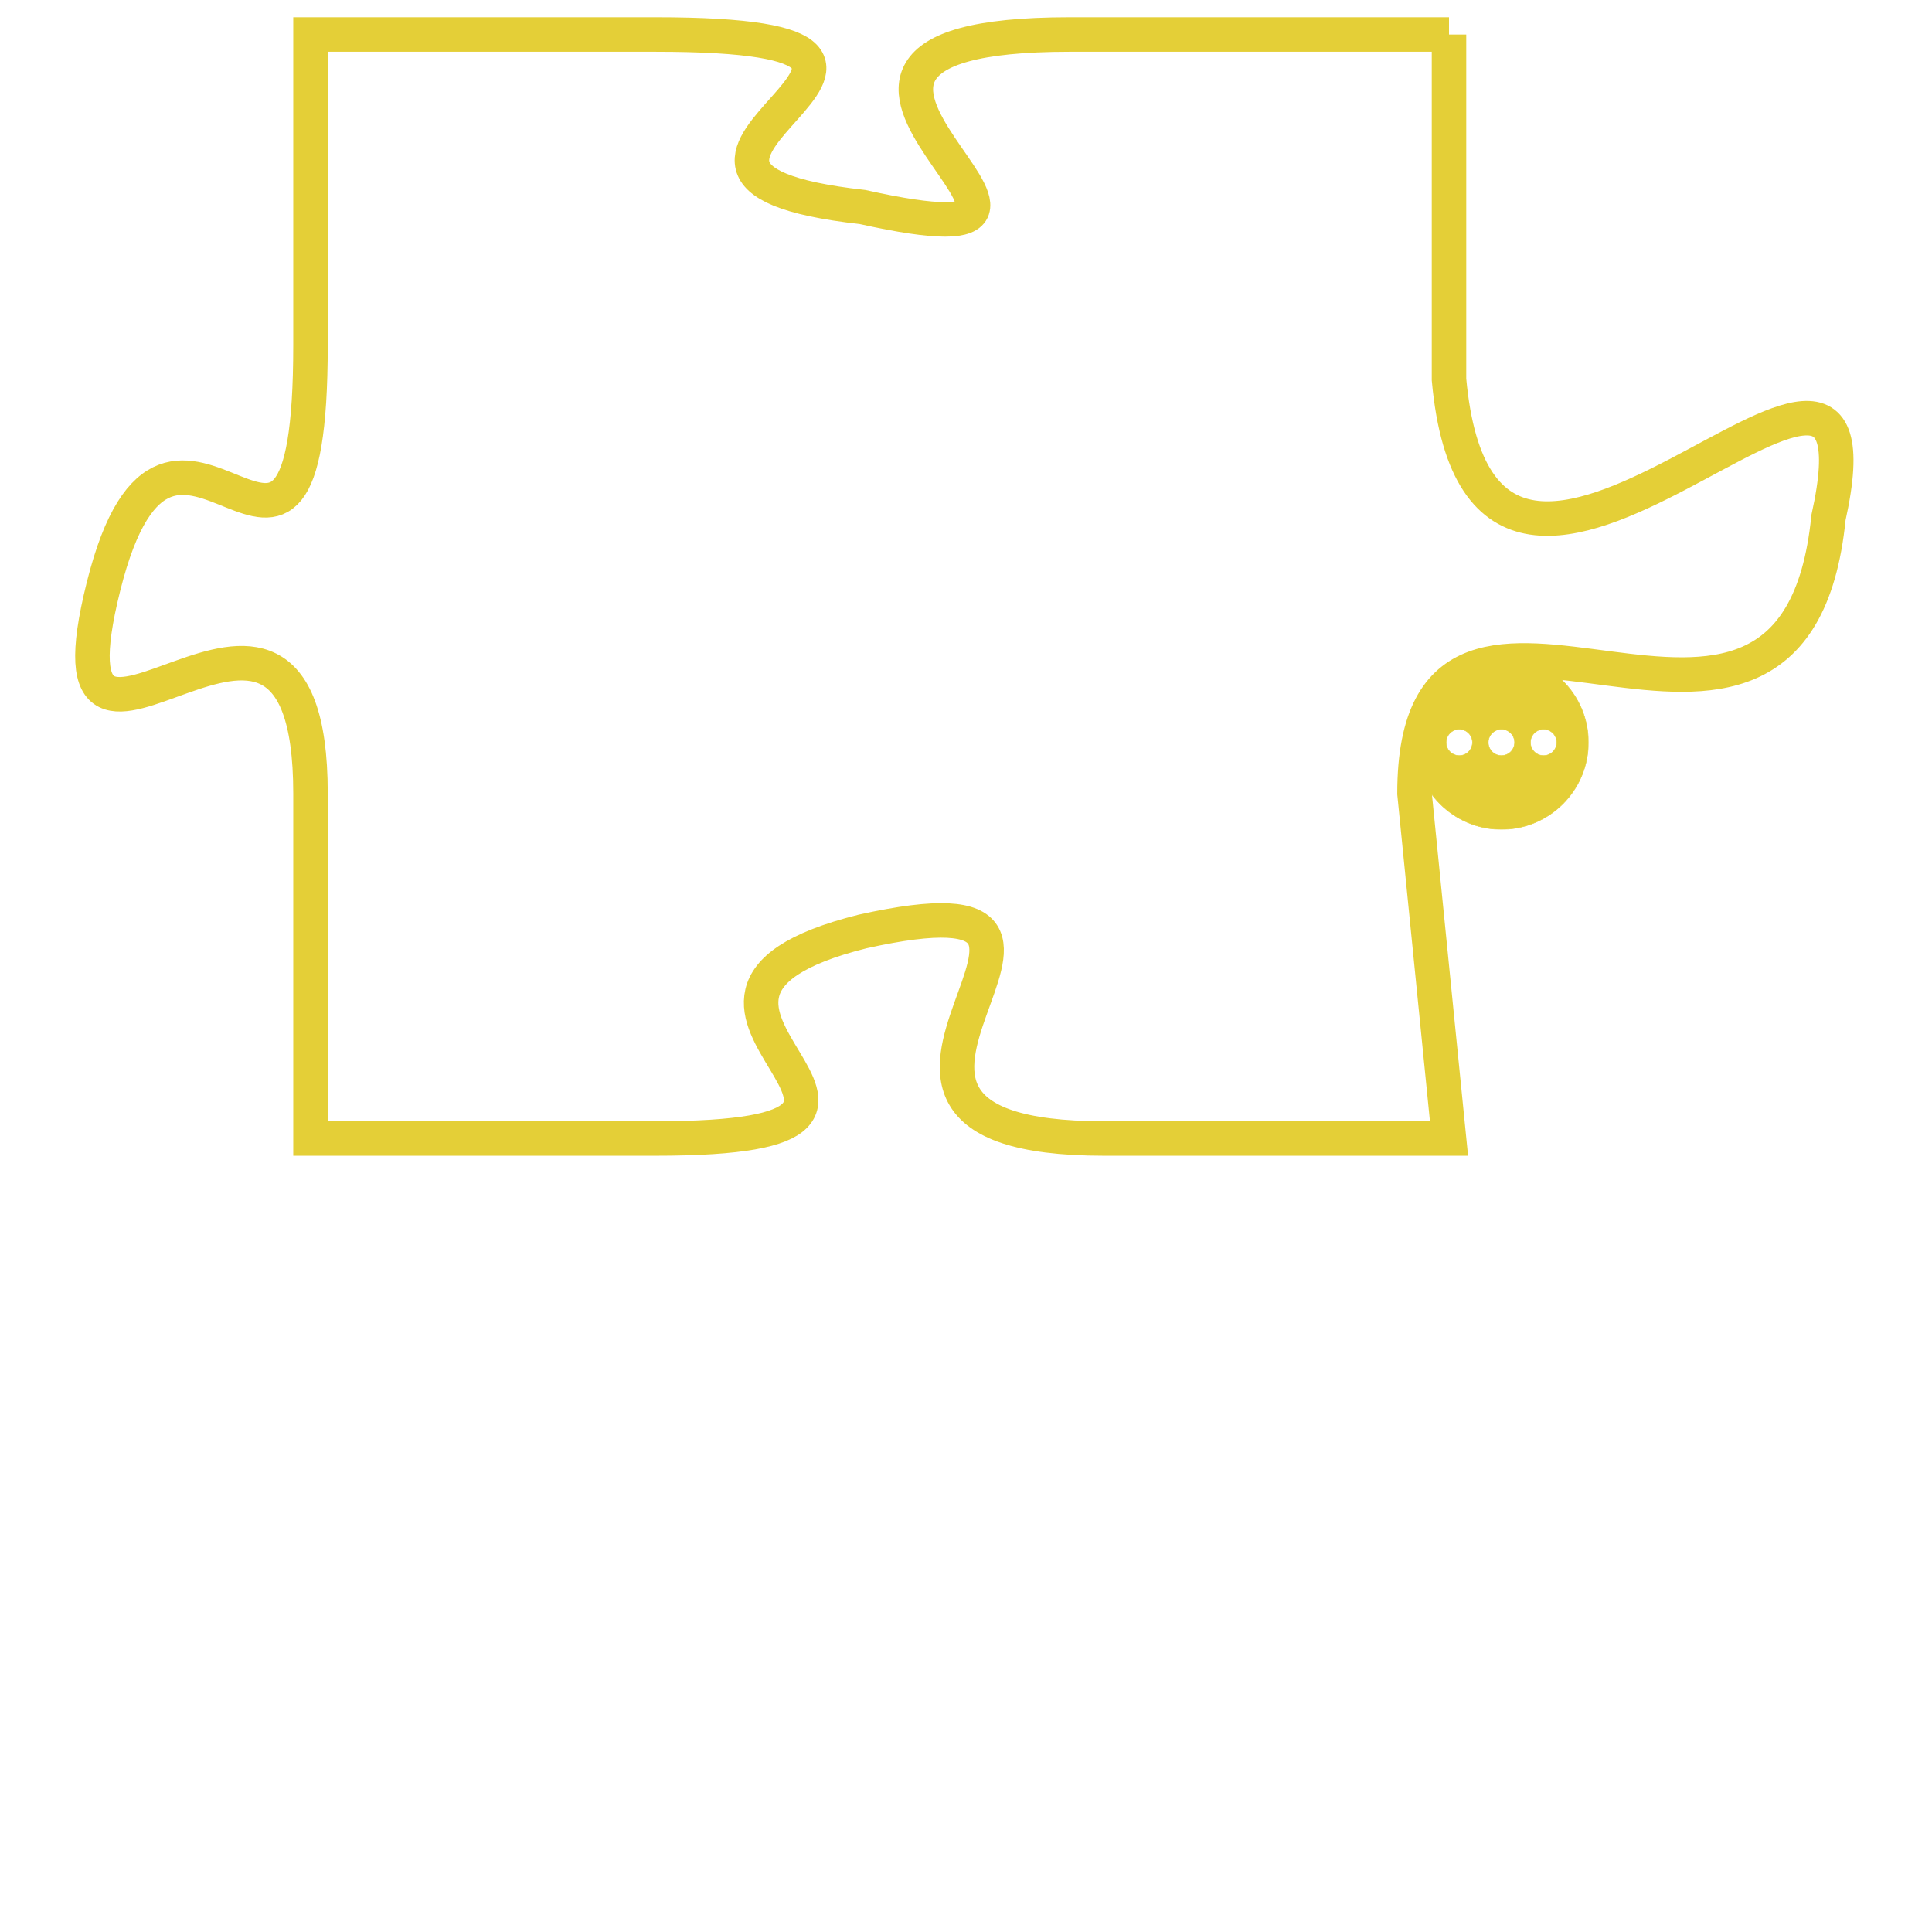 <svg version="1.1" xmlns="http://www.w3.org/2000/svg" xmlns:xlink="http://www.w3.org/1999/xlink" fill="transparent" x="0" y="0" width="350" height="350" preserveAspectRatio="xMinYMin slice"><style type="text/css">.links{fill:transparent;stroke: #E4CF37;}.links:hover{fill:#63D272; opacity:0.4;}</style><defs><g id="allt"><path id="t6075" d="M3168,1472 L3157,1472 C3146,1472 3160,1479 3151,1477 C3142,1476 3156,1472 3145,1472 L3135,1472 3135,1472 L3135,1481 C3135,1491 3131,1480 3129,1488 C3127,1496 3135,1485 3135,1494 L3135,1504 3135,1504 L3145,1504 C3155,1504 3143,1500 3151,1498 C3160,1496 3148,1504 3158,1504 L3168,1504 3168,1504 L3167,1494 C3167,1485 3178,1496 3179,1486 C3181,1477 3169,1493 3168,1482 L3168,1472"/></g><clipPath id="c" clipRule="evenodd" fill="transparent"><use href="#t6075"/></clipPath></defs><svg viewBox="3126 1471 56 34" preserveAspectRatio="xMinYMin meet"><svg width="4380" height="2430"><g><image crossorigin="anonymous" x="0" y="0" href="https://nftpuzzle.license-token.com/assets/completepuzzle.svg" width="100%" height="100%" /><g class="links"><use href="#t6075"/></g></g></svg><svg x="3167" y="1490" height="9%" width="9%" viewBox="0 0 330 330"><g><a xlink:href="https://nftpuzzle.license-token.com/" class="links"><title>See the most innovative NFT based token software licensing project</title><path fill="#E4CF37" id="more" d="M165,0C74.019,0,0,74.019,0,165s74.019,165,165,165s165-74.019,165-165S255.981,0,165,0z M85,190 c-13.785,0-25-11.215-25-25s11.215-25,25-25s25,11.215,25,25S98.785,190,85,190z M165,190c-13.785,0-25-11.215-25-25 s11.215-25,25-25s25,11.215,25,25S178.785,190,165,190z M245,190c-13.785,0-25-11.215-25-25s11.215-25,25-25 c13.785,0,25,11.215,25,25S258.785,190,245,190z"></path></a></g></svg></svg></svg>